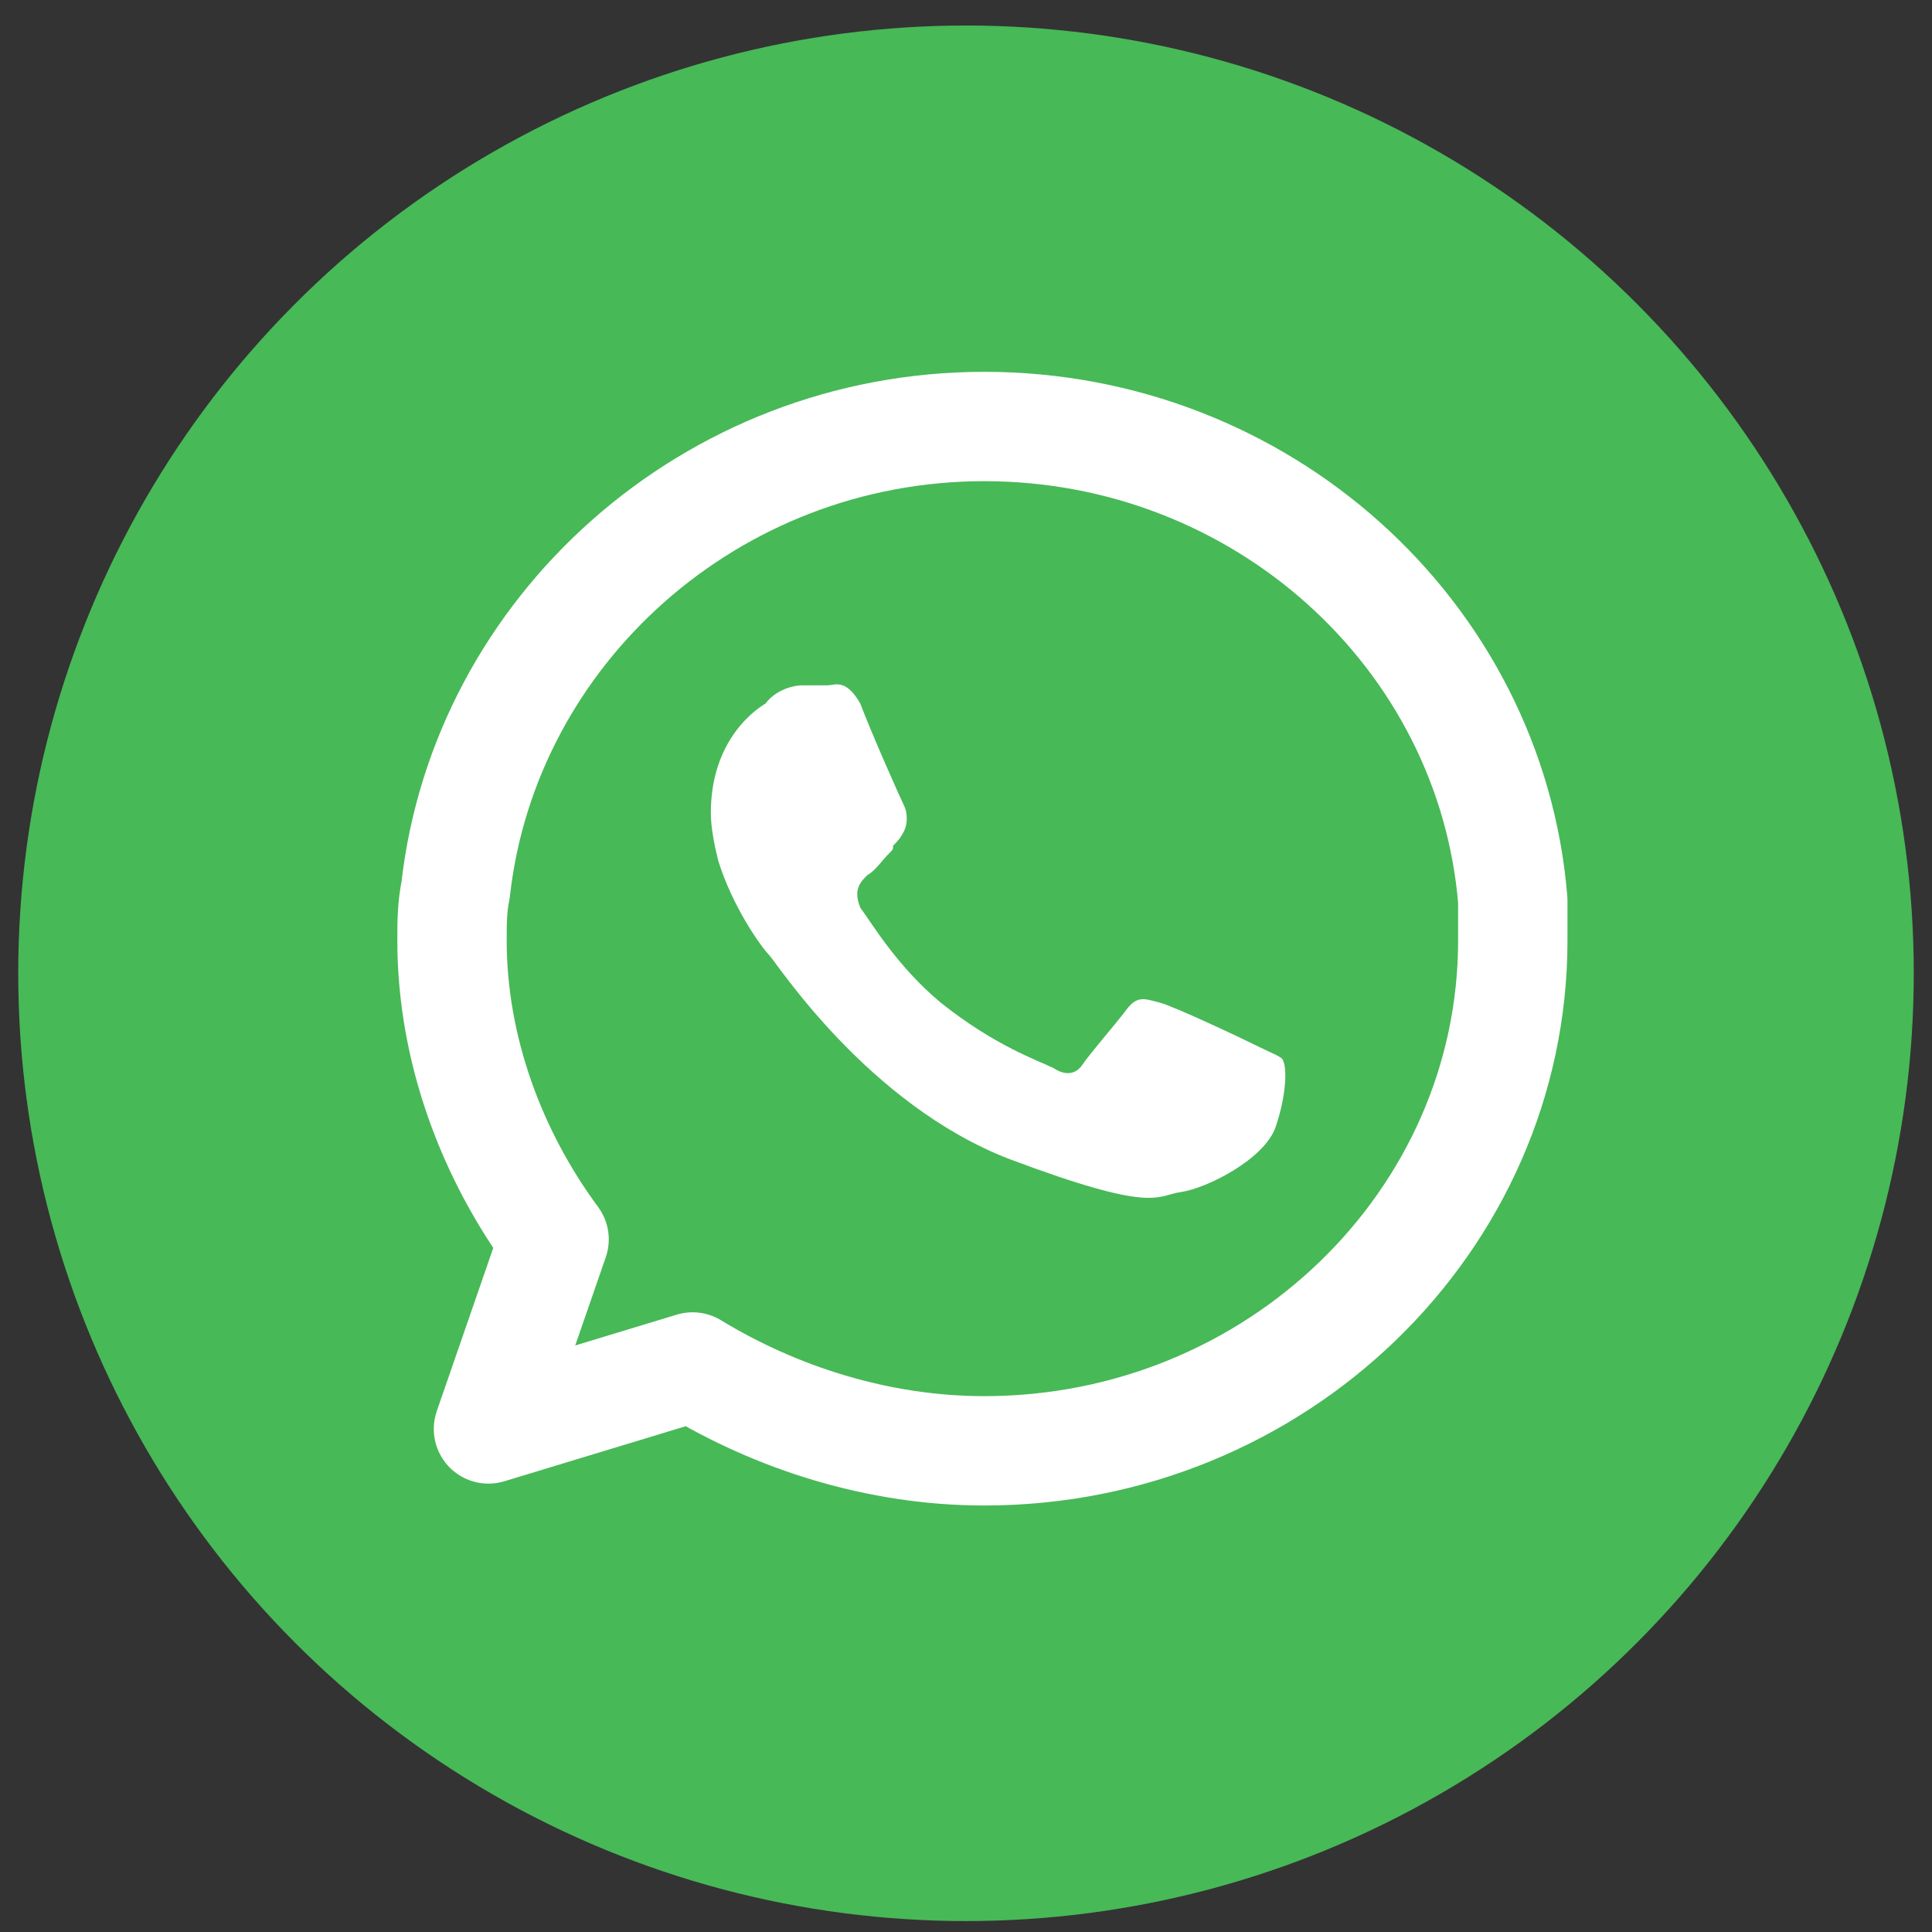 <?xml version="1.0" encoding="utf-8"?>
<!-- Generator: Adobe Illustrator 22.0.0, SVG Export Plug-In . SVG Version: 6.00 Build 0)  -->
<svg version="1.1" id="Layer_1" xmlns="http://www.w3.org/2000/svg" xmlns:xlink="http://www.w3.org/1999/xlink" x="0px" y="0px"
	 viewBox="0 0 53 53" style="enable-background:new 0 0 53 53;" xml:space="preserve">
<rect x="0" y="0" width="53" height="53" fill="#333333" stroke="none"/>
<style type="text/css">
	.st0{fill:#47B957;}
	.st1{fill:#47B957;stroke:#FFFFFF;stroke-width:3;stroke-linejoin:round;}
	.st2{fill:#FFFFFF;}
</style>
<title>icon-whatsapp copy</title>
<desc>Created with Sketch.</desc>
<g id="icon-whatsapp-copy">
	<circle id="Oval" class="st0" cx="26.5" cy="26.7" r="26"/>
	<g id="icon-whatsapp" transform="translate(16, 15)">
		<path id="Fill-4" class="st1" d="M11,24.8c-2.9,0-5.7-0.9-8-2.3l-5.6,1.7l1.8-5.2c-1.7-2.3-2.8-5.2-2.8-8.2c0-0.5,0-0.9,0.1-1.4
			C-2.7,2.3,3.5-3.3,11-3.3c7.6,0,13.9,5.7,14.5,13c0,0.4,0,0.7,0,1.1C25.5,18.5,19,24.8,11,24.8"/>
		<path id="Fill-6" class="st2" d="M18.5,13.7c-0.4-0.2-2.3-1.1-2.7-1.2c-0.4-0.1-0.6-0.2-0.9,0.2c-0.3,0.4-1,1.2-1.2,1.5
			c-0.2,0.3-0.5,0.3-0.8,0.1c-0.4-0.2-1.6-0.6-3.1-1.8c-1.2-1-1.9-2.2-2.2-2.6C7.4,9.4,7.6,9.2,7.8,9C8,8.9,8.2,8.6,8.4,8.4
			c0.1-0.1,0.1-0.1,0.1-0.2C8.6,8.1,8.7,8,8.8,7.8c0.1-0.2,0.1-0.5,0-0.7c-0.1-0.2-0.9-2-1.2-2.8C7.2,3.6,6.9,3.8,6.7,3.8
			c-0.2,0-0.5,0-0.7,0s-0.7,0.1-1,0.5C4.5,4.6,3.5,5.5,3.5,7.3c0,0.4,0.1,0.9,0.2,1.3c0.4,1.3,1.2,2.4,1.4,2.6
			c0.2,0.2,2.7,4.1,6.6,5.6c4,1.5,4,1,4.7,0.9c0.7-0.1,2.3-0.9,2.6-1.8c0.3-0.9,0.3-1.6,0.2-1.8C19.2,14,18.9,13.9,18.5,13.7"/>
	</g>
</g>
</svg>

